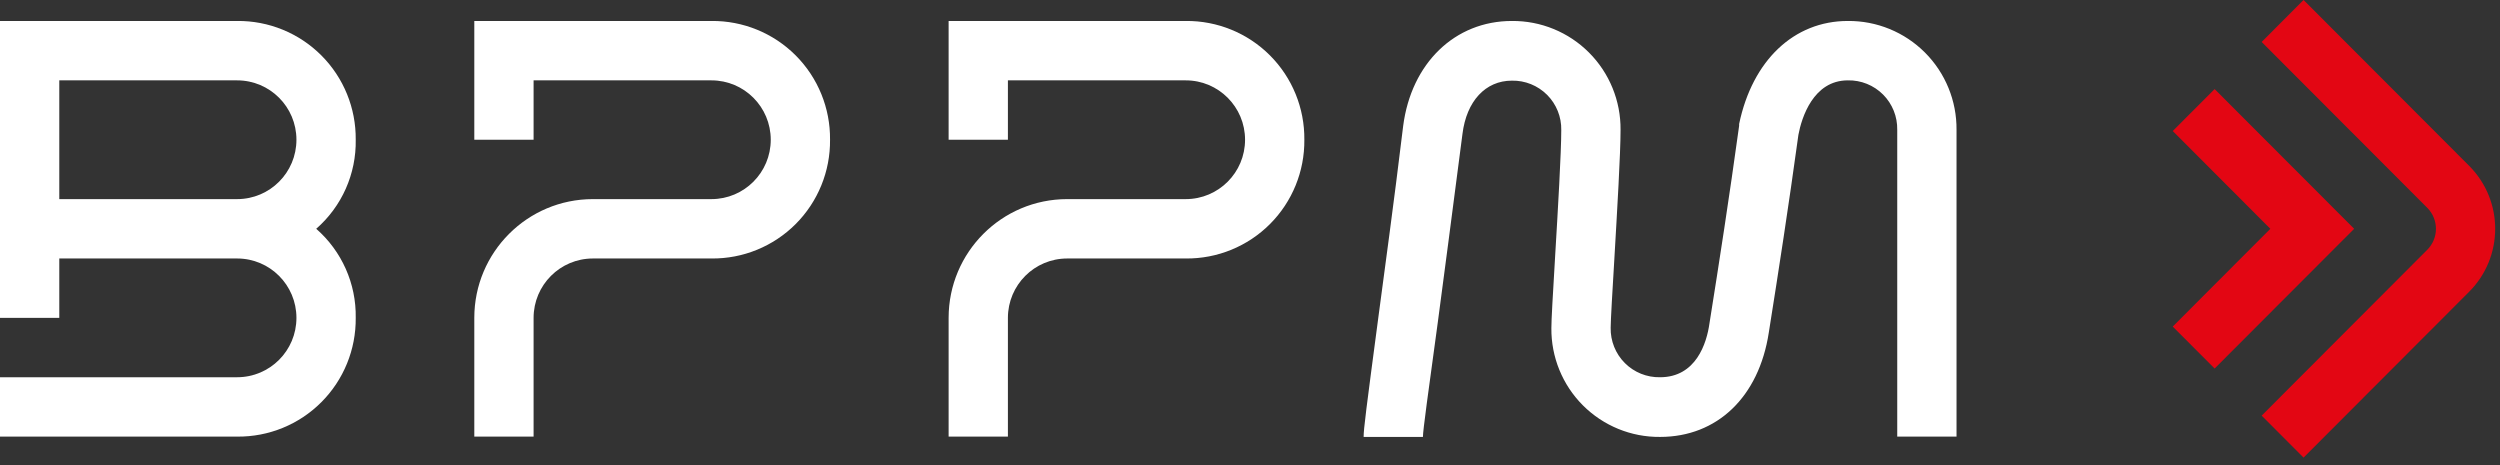 <?xml version="1.0" encoding="UTF-8"?>
<svg width="172px" height="32px" viewBox="0 0 172 32" version="1.1" xmlns="http://www.w3.org/2000/svg" xmlns:xlink="http://www.w3.org/1999/xlink">
    <rect x="0" y="0" width="172" height="32" fill="#333333" stroke="none"/>
    <!-- Generator: sketchtool 55.2 (78181) - https://sketchapp.com -->
    <title>397F874E-B24B-4468-A44A-9E5EECE85A7D</title>
    <desc>Created with sketchtool.</desc>
    <g id="design_02" stroke="none" stroke-width="1" fill="none" fill-rule="evenodd">
        <g id="assets_icon" transform="translate(-211, -361)" fill-rule="nonzero">
            <g id="BPPM_logo_standlone" transform="translate(211, 361)">
                <g>
                    <path d="M158.485,31.483 L155.602,28.596 L166.996,17.185 C167.792,16.387 167.792,15.095 166.996,14.298 L155.602,2.887 L158.485,0 L169.879,11.411 C172.265,13.803 172.265,17.679 169.879,20.071 L158.485,31.483 Z" id="Path" fill="#E30613"></path>
                    <polygon id="Path" fill="#E30613" points="152.366 25.355 149.484 22.468 156.2 15.741 149.484 9.014 152.366 6.128 161.966 15.741"></polygon>
                    <path d="M97.897,30.06 L93.818,30.06 C93.818,29.508 93.981,28.249 94.852,21.671 C95.266,18.519 95.858,14.298 96.538,8.667 C97.095,4.351 100.093,1.443 104.016,1.443 C106.005,1.425 107.918,2.208 109.324,3.617 C110.73,5.025 111.512,6.941 111.494,8.933 C111.494,10.587 111.263,14.441 111.066,17.838 C110.943,19.881 110.814,22.046 110.814,22.55 C110.796,23.458 111.148,24.335 111.789,24.978 C112.431,25.62 113.306,25.973 114.213,25.954 C116.681,25.954 117.422,23.626 117.613,22.237 C118.292,17.981 118.972,13.59 119.652,8.654 L119.652,8.531 C120.563,4.16 123.418,1.443 127.13,1.443 C129.119,1.425 131.032,2.208 132.439,3.617 C133.845,5.025 134.627,6.941 134.609,8.933 L134.609,30.039 L130.53,30.039 L130.53,8.933 C130.548,8.024 130.196,7.147 129.555,6.505 C128.913,5.862 128.038,5.51 127.13,5.529 C124.751,5.529 123.949,8.102 123.731,9.273 C123.051,14.223 122.372,18.614 121.692,22.89 C121.012,27.309 118.143,30.06 114.213,30.06 C112.224,30.08 110.31,29.297 108.903,27.888 C107.496,26.479 106.715,24.563 106.735,22.57 C106.735,21.978 106.83,20.385 106.994,17.614 C107.184,14.441 107.415,10.492 107.415,8.953 C107.434,8.045 107.082,7.168 106.44,6.525 C105.798,5.883 104.923,5.53 104.016,5.549 C102.201,5.549 100.895,6.958 100.617,9.219 C99.889,14.849 99.332,19.077 98.917,22.203 C98.264,26.982 97.897,29.624 97.897,30.06 Z" id="Path" fill="#FFFFFF"></path>
                    <path d="M16.316,30.039 L0,30.039 L0,25.954 L16.316,25.954 C18.569,25.954 20.395,24.125 20.395,21.869 C20.395,19.613 18.569,17.784 16.316,17.784 L4.079,17.784 L4.079,21.869 L0,21.869 L0,1.443 L16.316,1.443 C18.487,1.421 20.574,2.275 22.109,3.812 C23.644,5.349 24.496,7.44 24.474,9.614 C24.516,11.958 23.521,14.201 21.755,15.741 C23.52,17.282 24.515,19.525 24.474,21.869 C24.496,24.043 23.644,26.133 22.109,27.67 C20.574,29.208 18.487,30.061 16.316,30.039 Z M4.079,13.699 L16.316,13.699 C18.569,13.699 20.395,11.87 20.395,9.614 C20.395,7.357 18.569,5.529 16.316,5.529 L4.079,5.529 L4.079,13.699 Z" id="Shape" fill="#FFFFFF"></path>
                    <path d="M36.711,30.039 L32.632,30.039 L32.632,21.869 C32.632,17.357 36.285,13.699 40.791,13.699 L48.949,13.699 C51.201,13.699 53.028,11.87 53.028,9.614 C53.028,7.357 51.201,5.529 48.949,5.529 L36.711,5.529 L36.711,9.614 L32.632,9.614 L32.632,1.443 L48.949,1.443 C51.119,1.421 53.207,2.275 54.742,3.812 C56.276,5.349 57.129,7.44 57.107,9.614 C57.129,11.787 56.276,13.878 54.742,15.415 C53.207,16.952 51.119,17.806 48.949,17.784 L40.791,17.784 C38.538,17.784 36.711,19.613 36.711,21.869 L36.711,30.039 Z" id="Path" fill="#FFFFFF"></path>
                    <path d="M69.344,30.039 L65.265,30.039 L65.265,21.869 C65.265,17.357 68.917,13.699 73.423,13.699 L81.581,13.699 C83.834,13.699 85.66,11.87 85.66,9.614 C85.66,7.357 83.834,5.529 81.581,5.529 L69.344,5.529 L69.344,9.614 L65.265,9.614 L65.265,1.443 L81.581,1.443 C83.751,1.421 85.839,2.275 87.374,3.812 C88.909,5.349 89.761,7.44 89.739,9.614 C89.761,11.787 88.909,13.878 87.374,15.415 C85.839,16.952 83.751,17.806 81.581,17.784 L73.423,17.784 C71.17,17.784 69.344,19.613 69.344,21.869 L69.344,30.039 Z" id="Path" fill="#FFFFFF"></path>
                </g>
            </g>
        </g>
    </g>
</svg>
